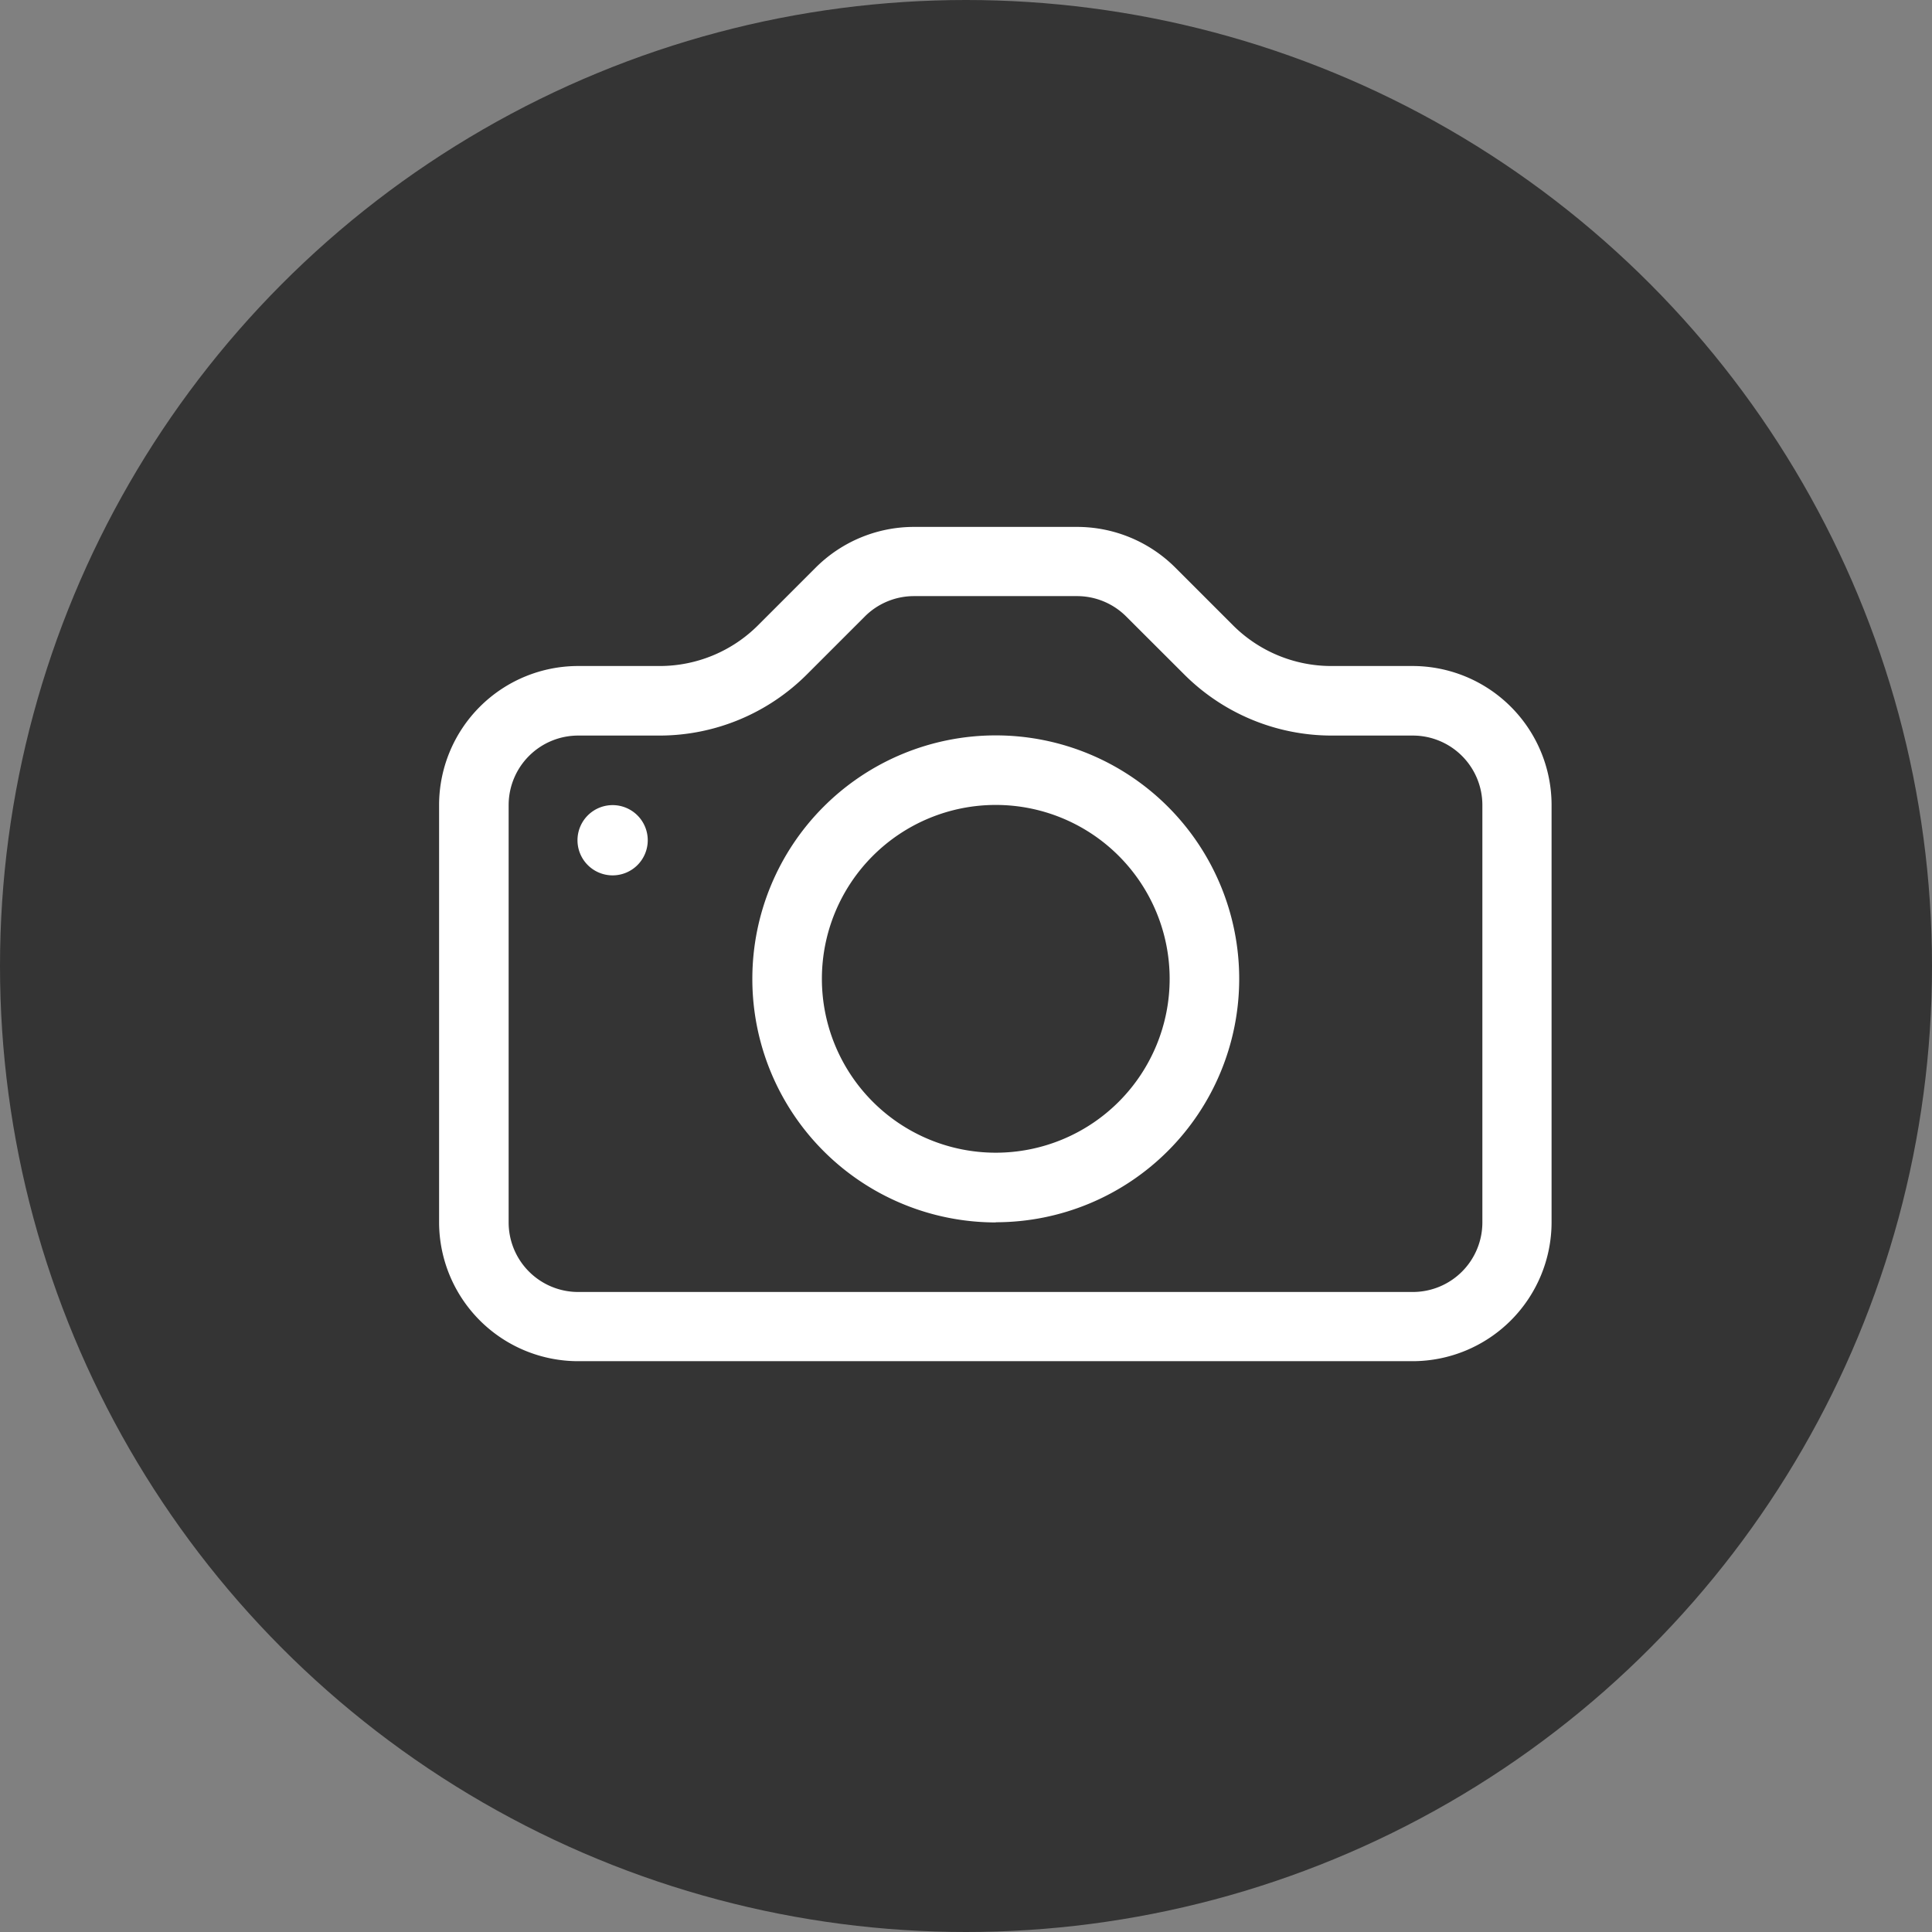 <svg id="photo" xmlns="http://www.w3.org/2000/svg" width="22" height="22" viewBox="0 0 22 22">
  <rect x="0" y="0" width="22" height="22" fill="#808080" stroke="none"/>
  <circle id="타원_274" data-name="타원 274" cx="11" cy="11" r="11" fill="#343434"/>
  <g id="camera" transform="translate(5 6)">
    <path id="패스_9392" data-name="패스 9392" d="M11.88,12.42V7.668a.792.792,0,0,0-.792-.792H10.16a2.376,2.376,0,0,1-1.679-.7l-.657-.656a.792.792,0,0,0-.559-.232H5.408a.792.792,0,0,0-.56.232l-.656.656a2.376,2.376,0,0,1-1.68.7H1.584a.792.792,0,0,0-.792.792V12.42a.792.792,0,0,0,.792.792h9.5A.792.792,0,0,0,11.88,12.42ZM1.584,6.084A1.584,1.584,0,0,0,0,7.668V12.42A1.584,1.584,0,0,0,1.584,14h9.5a1.584,1.584,0,0,0,1.584-1.584V7.668a1.584,1.584,0,0,0-1.584-1.584H10.16A1.584,1.584,0,0,1,9.04,5.62l-.656-.656A1.584,1.584,0,0,0,7.264,4.5H5.408a1.584,1.584,0,0,0-1.12.464l-.656.656a1.584,1.584,0,0,1-1.12.464Z" transform="translate(0 -4.5)" fill="#fff" fill-rule="evenodd"/>
    <path id="패스_9393" data-name="패스 9393" d="M12.9,16a1.98,1.98,0,1,0-1.98-1.98A1.98,1.98,0,0,0,12.9,16Zm0,.792a2.772,2.772,0,1,0-2.772-2.772A2.772,2.772,0,0,0,12.9,16.794Z" transform="translate(-6.561 -8.874)" fill="#fff" fill-rule="evenodd"/>
    <path id="패스_9394" data-name="패스 9394" d="M5.292,13.9a.4.4,0,1,1-.4-.4A.4.4,0,0,1,5.292,13.9Z" transform="translate(-2.916 -10.332)" fill="#fff"/>
  </g>
</svg>

